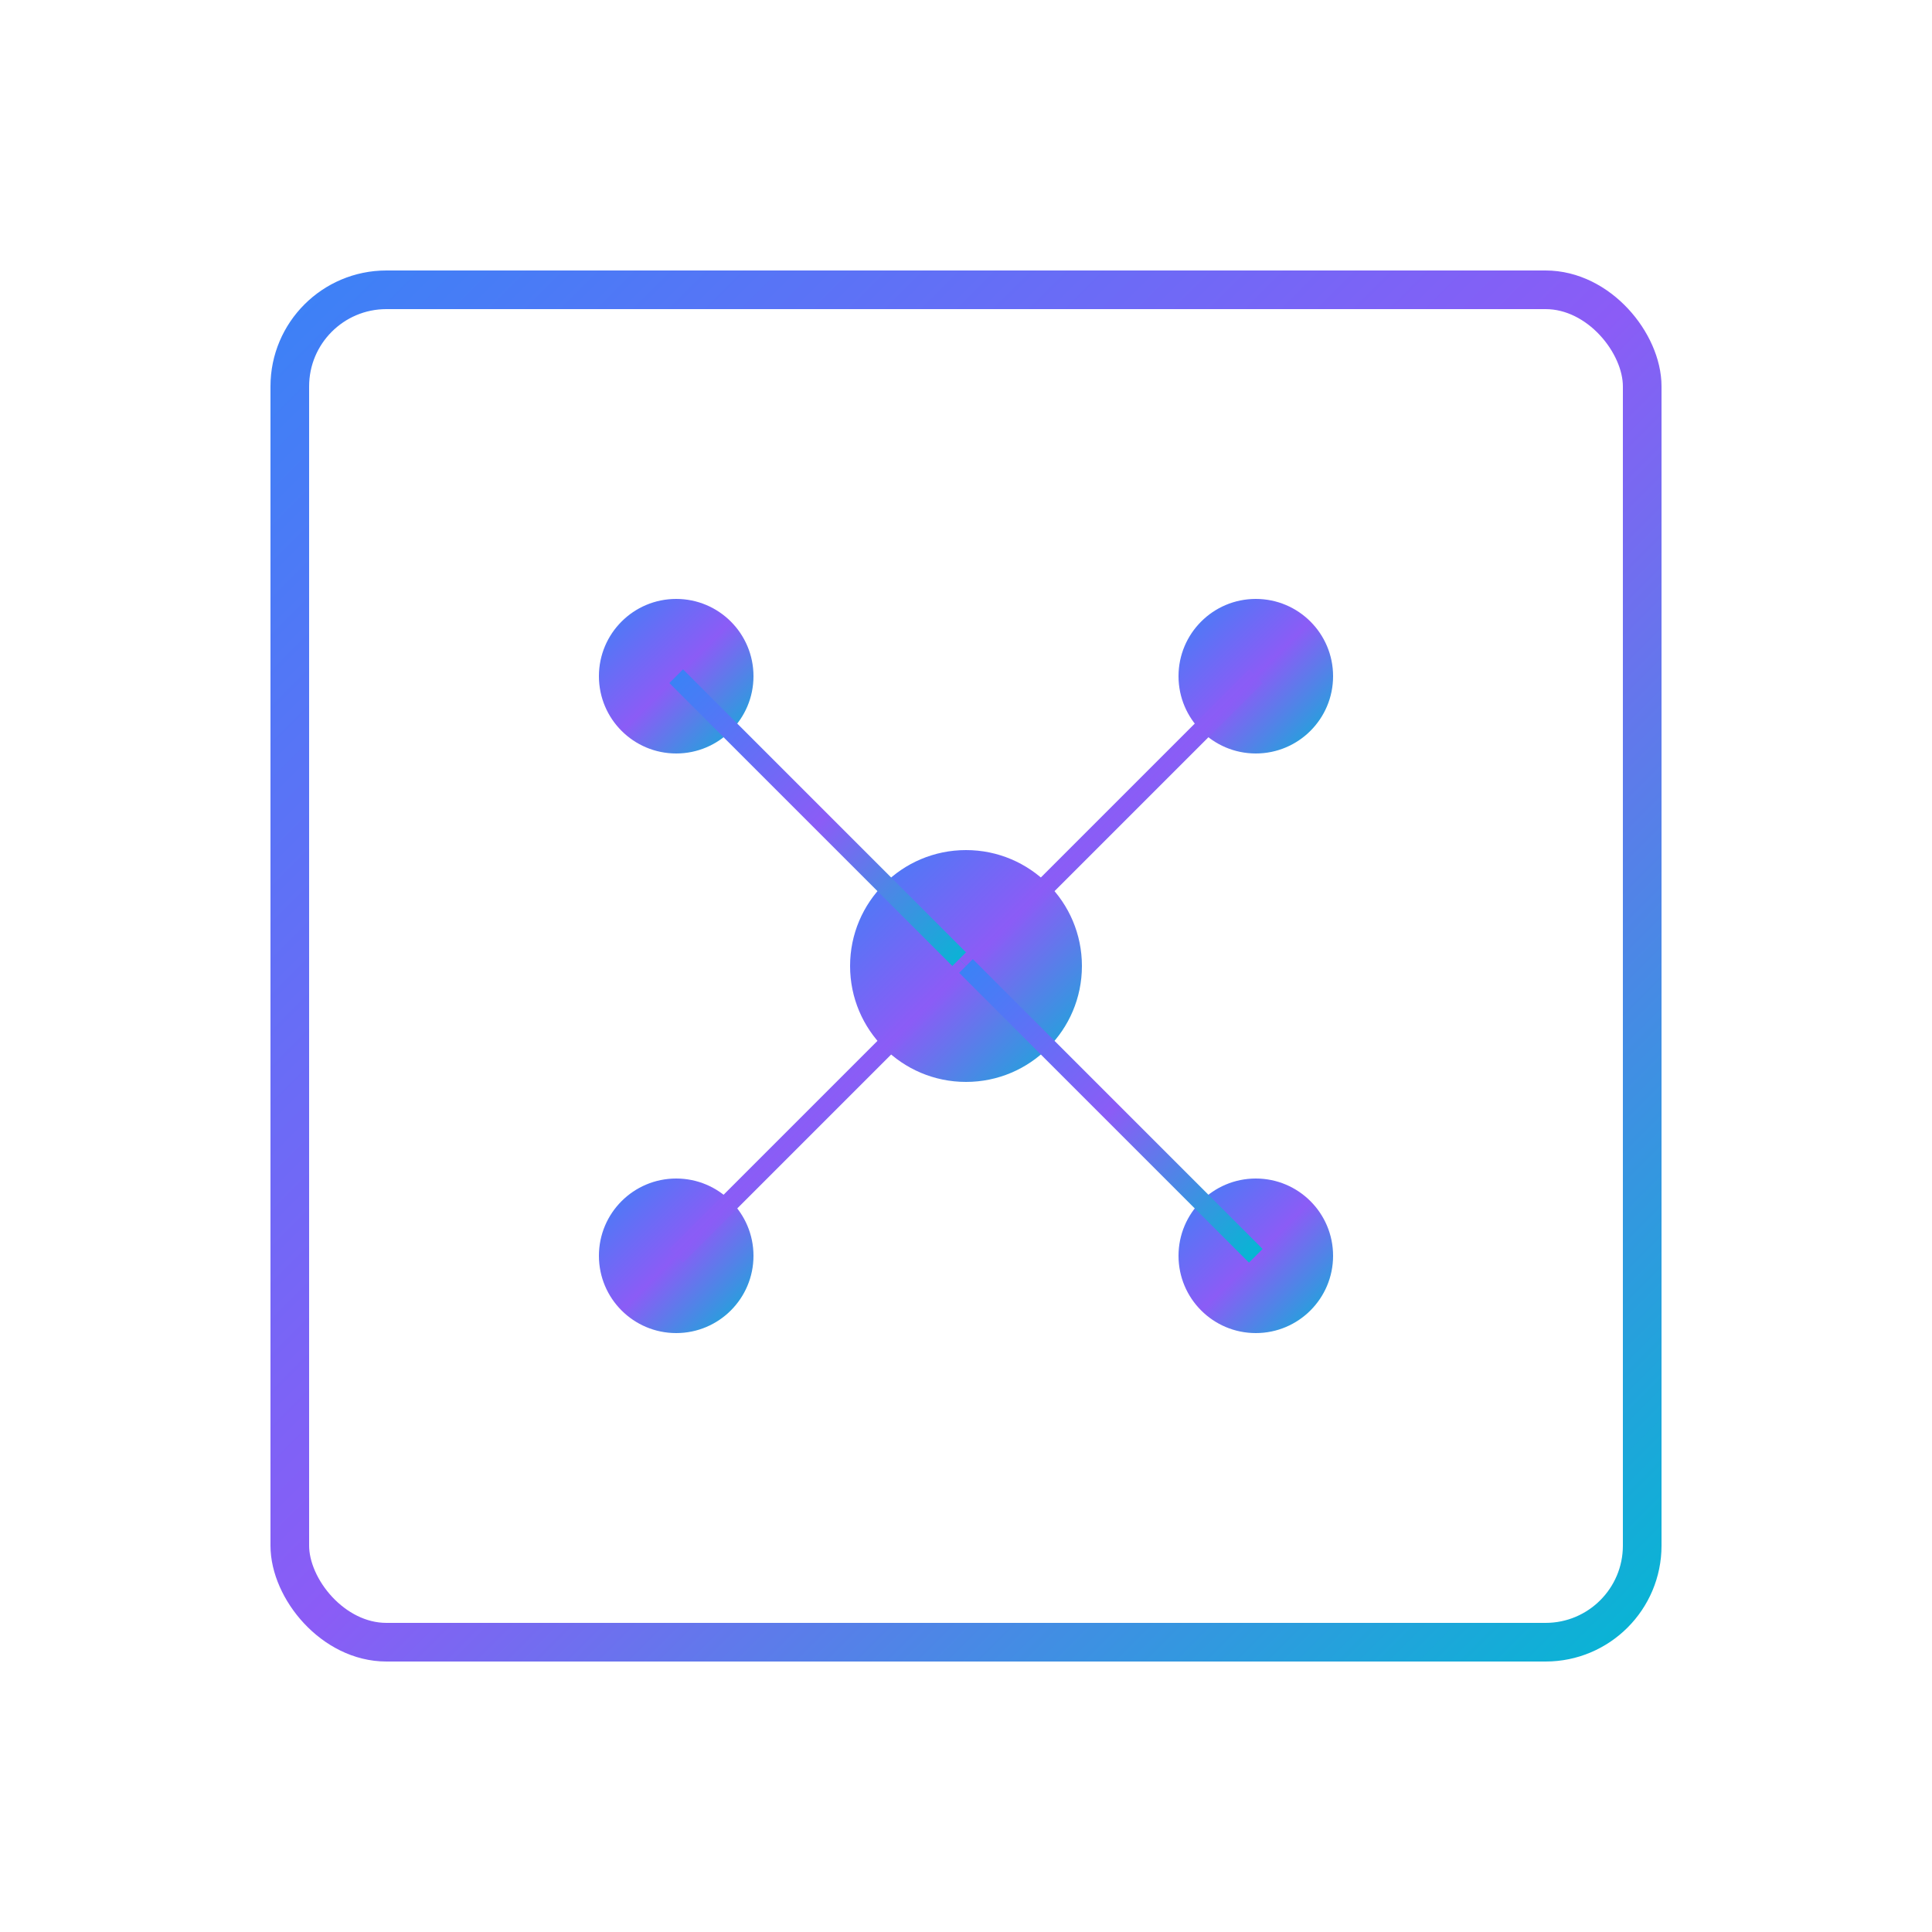 <svg xmlns="http://www.w3.org/2000/svg" viewBox="0 0 200 200" width="200" height="200">
  <defs>
    <linearGradient id="grad1" x1="0%" y1="0%" x2="100%" y2="100%">
      <stop offset="0%" style="stop-color:#3b82f6;stop-opacity:1" />
      <stop offset="50%" style="stop-color:#8b5cf6;stop-opacity:1" />
      <stop offset="100%" style="stop-color:#06b6d4;stop-opacity:1" />
    </linearGradient>
  </defs>

  <!-- Chip outline -->
  <rect x="30" y="30" width="140" height="140" rx="10" fill="none" stroke="url(#grad1)" stroke-width="4"/>

  <!-- Chip pins (left) -->
  <line x1="20" y1="50" x2="30" y2="50" stroke="url(#grad1)" stroke-width="3"/>
  <line x1="20" y1="70" x2="30" y2="70" stroke="url(#grad1)" stroke-width="3"/>
  <line x1="20" y1="90" x2="30" y2="90" stroke="url(#grad1)" stroke-width="3"/>
  <line x1="20" y1="110" x2="30" y2="110" stroke="url(#grad1)" stroke-width="3"/>
  <line x1="20" y1="130" x2="30" y2="130" stroke="url(#grad1)" stroke-width="3"/>
  <line x1="20" y1="150" x2="30" y2="150" stroke="url(#grad1)" stroke-width="3"/>

  <!-- Chip pins (right) -->
  <line x1="170" y1="50" x2="180" y2="50" stroke="url(#grad1)" stroke-width="3"/>
  <line x1="170" y1="70" x2="180" y2="70" stroke="url(#grad1)" stroke-width="3"/>
  <line x1="170" y1="90" x2="180" y2="90" stroke="url(#grad1)" stroke-width="3"/>
  <line x1="170" y1="110" x2="180" y2="110" stroke="url(#grad1)" stroke-width="3"/>
  <line x1="170" y1="130" x2="180" y2="130" stroke="url(#grad1)" stroke-width="3"/>
  <line x1="170" y1="150" x2="180" y2="150" stroke="url(#grad1)" stroke-width="3"/>

  <!-- Chip pins (top) -->
  <line x1="50" y1="20" x2="50" y2="30" stroke="url(#grad1)" stroke-width="3"/>
  <line x1="70" y1="20" x2="70" y2="30" stroke="url(#grad1)" stroke-width="3"/>
  <line x1="90" y1="20" x2="90" y2="30" stroke="url(#grad1)" stroke-width="3"/>
  <line x1="110" y1="20" x2="110" y2="30" stroke="url(#grad1)" stroke-width="3"/>
  <line x1="130" y1="20" x2="130" y2="30" stroke="url(#grad1)" stroke-width="3"/>
  <line x1="150" y1="20" x2="150" y2="30" stroke="url(#grad1)" stroke-width="3"/>

  <!-- Chip pins (bottom) -->
  <line x1="50" y1="170" x2="50" y2="180" stroke="url(#grad1)" stroke-width="3"/>
  <line x1="70" y1="170" x2="70" y2="180" stroke="url(#grad1)" stroke-width="3"/>
  <line x1="90" y1="170" x2="90" y2="180" stroke="url(#grad1)" stroke-width="3"/>
  <line x1="110" y1="170" x2="110" y2="180" stroke="url(#grad1)" stroke-width="3"/>
  <line x1="130" y1="170" x2="130" y2="180" stroke="url(#grad1)" stroke-width="3"/>
  <line x1="150" y1="170" x2="150" y2="180" stroke="url(#grad1)" stroke-width="3"/>

  <!-- Circuit pattern -->
  <circle cx="70" cy="70" r="8" fill="url(#grad1)"/>
  <circle cx="130" cy="70" r="8" fill="url(#grad1)"/>
  <circle cx="100" cy="100" r="12" fill="url(#grad1)"/>
  <circle cx="70" cy="130" r="8" fill="url(#grad1)"/>
  <circle cx="130" cy="130" r="8" fill="url(#grad1)"/>

  <!-- Connecting lines -->
  <line x1="70" y1="70" x2="100" y2="100" stroke="url(#grad1)" stroke-width="2"/>
  <line x1="130" y1="70" x2="100" y2="100" stroke="url(#grad1)" stroke-width="2"/>
  <line x1="70" y1="130" x2="100" y2="100" stroke="url(#grad1)" stroke-width="2"/>
  <line x1="130" y1="130" x2="100" y2="100" stroke="url(#grad1)" stroke-width="2"/>
</svg>
